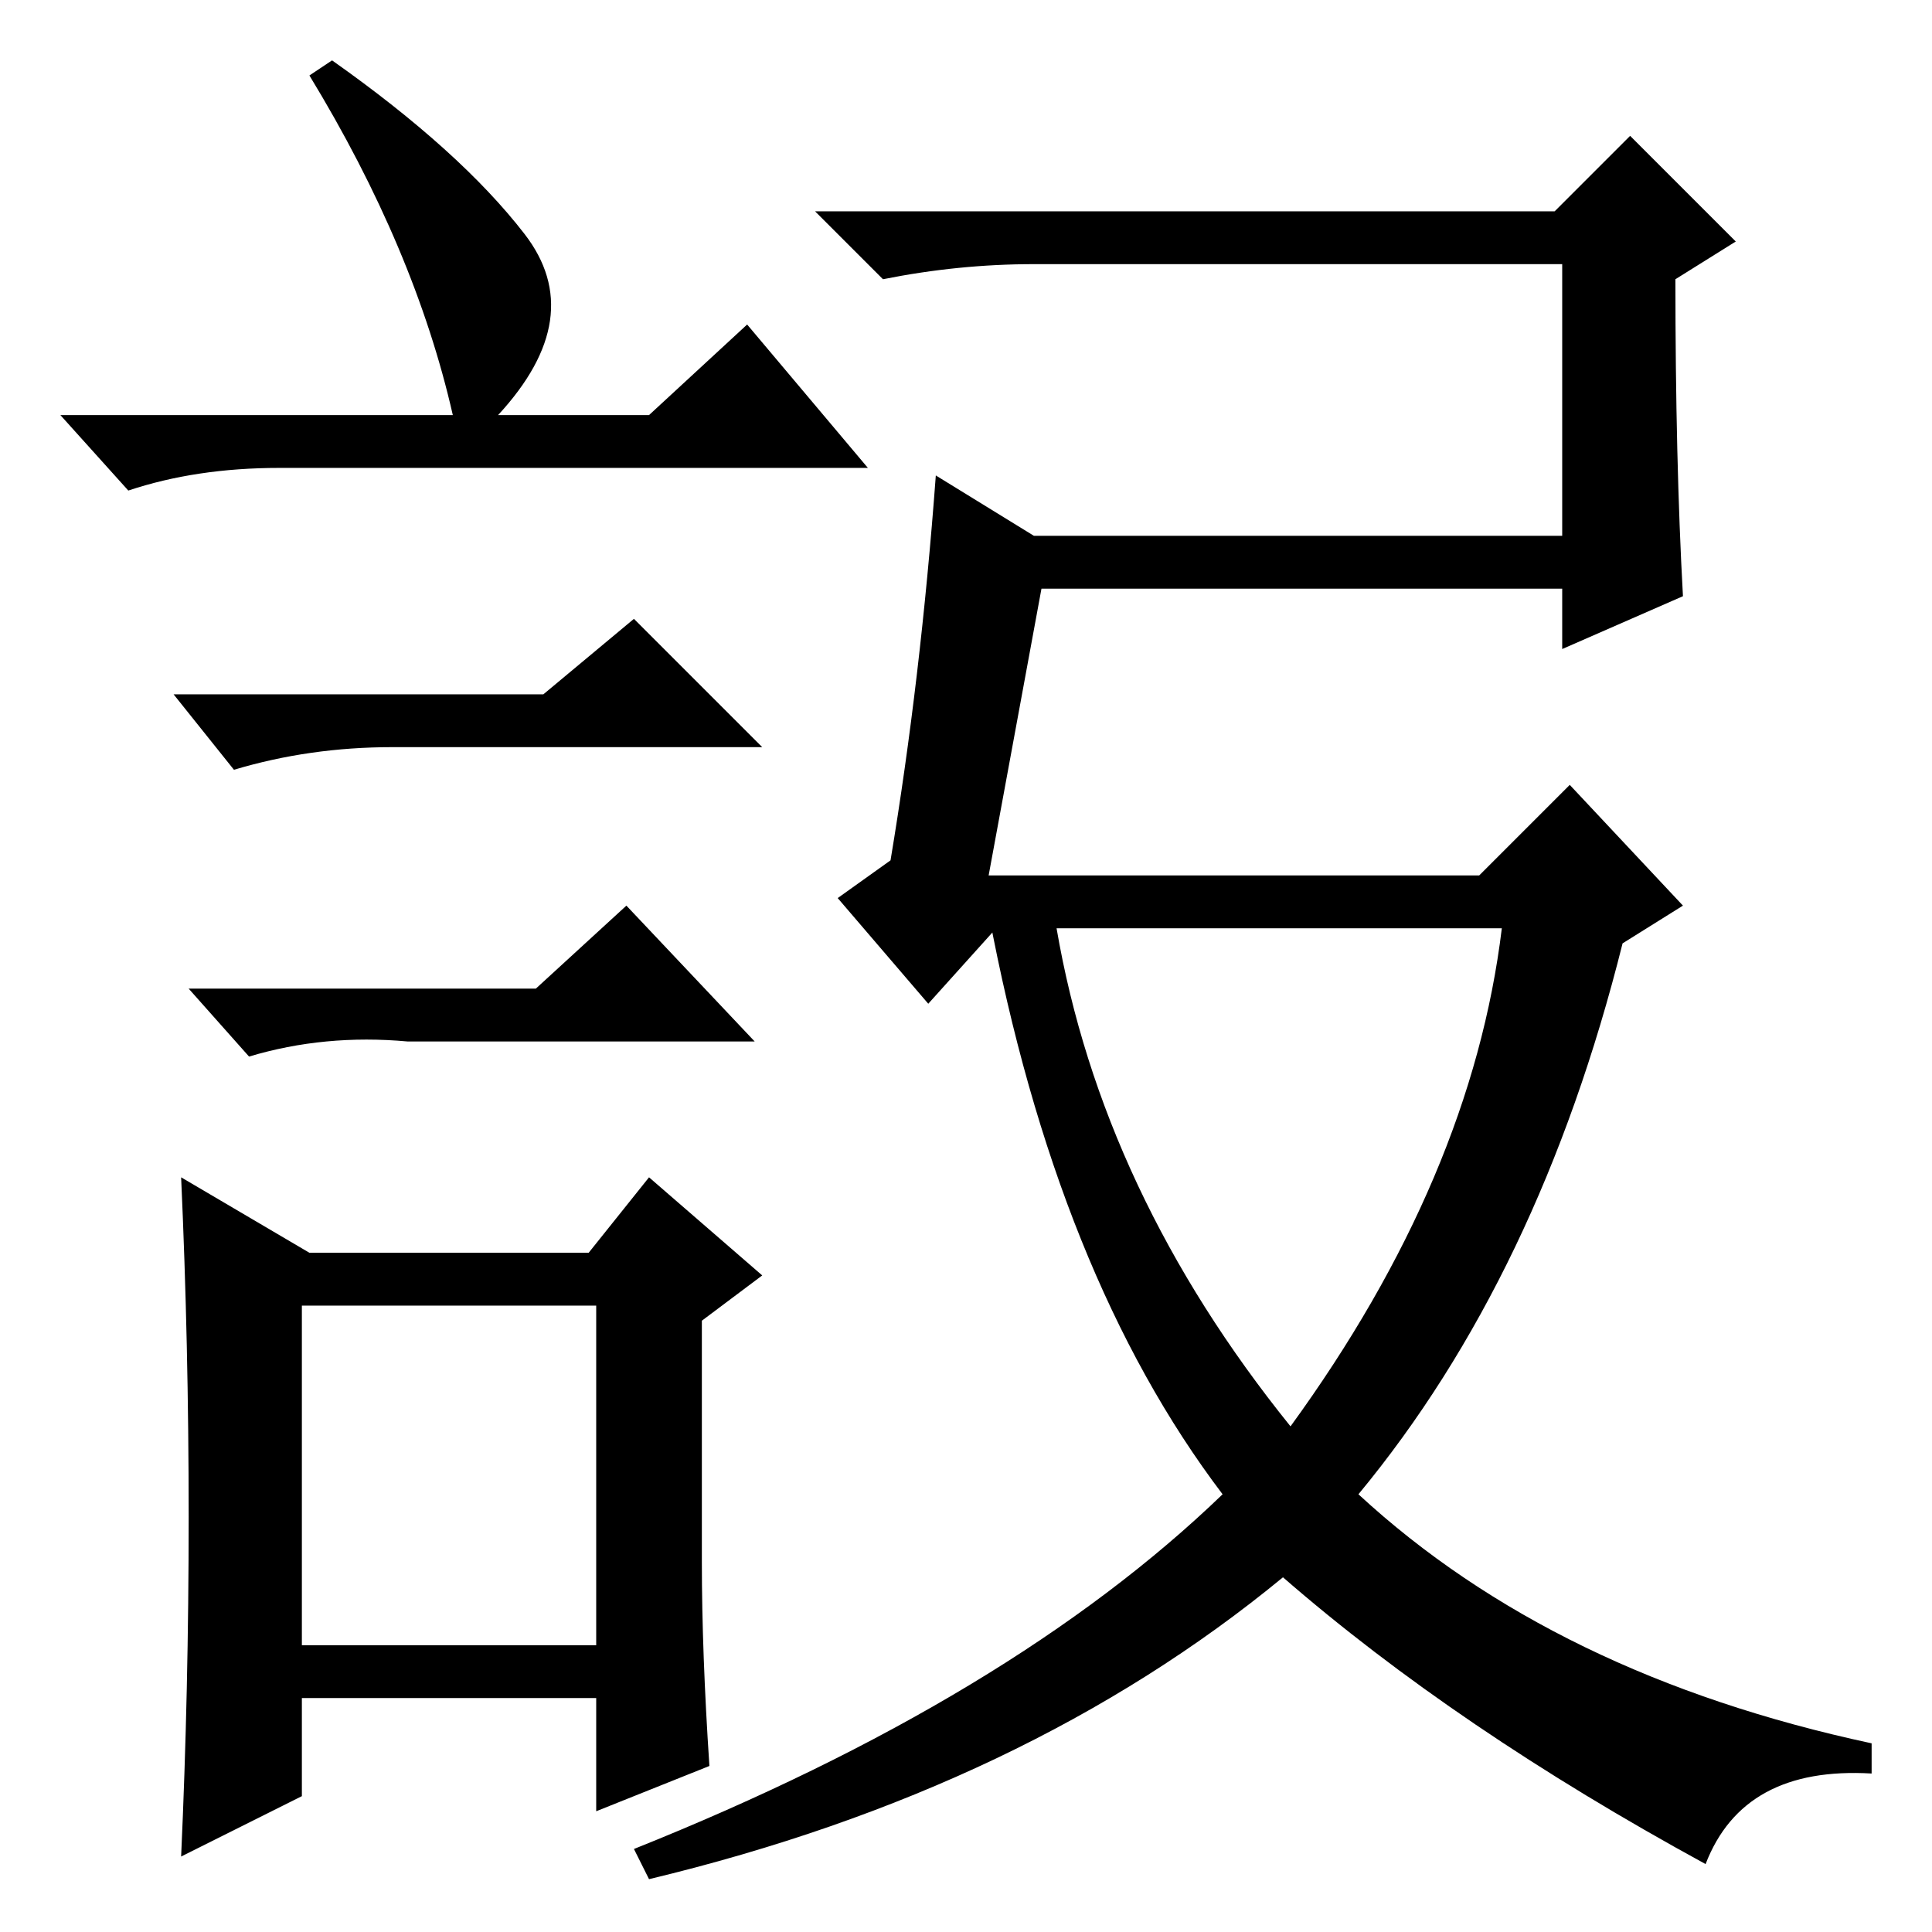 <?xml version="1.0" standalone="no"?>
<!DOCTYPE svg PUBLIC "-//W3C//DTD SVG 1.1//EN" "http://www.w3.org/Graphics/SVG/1.1/DTD/svg11.dtd" >
<svg xmlns="http://www.w3.org/2000/svg" xmlns:xlink="http://www.w3.org/1999/xlink" version="1.1" viewBox="0 -36 256 256">
  <g transform="matrix(1 0 0 -1 0 220)">
   <path fill="currentColor"
d="M196 140l12 12l15 -16l-8 -5q-11 -44 -35 -73q26 -24 68 -33v-4q-17 1 -22 -12q-33 18 -56 38q-34 -28 -84 -40l-2 4q50 20 78 47q-22 29 -31 77l1 5h64zM140 133q6 -35 31 -66q24 33 28 66h-59zM131 140h6v-6l-5 -1l-9 -10l-12 14l7 5q4 24 6 51l13 -8h70v36h-70
q-10 0 -20 -2l-9 9h98l10 10l14 -14l-8 -5q0 -24 1 -42l-16 -7v8h-69zM44 248q17 -12 25.5 -23t-3.5 -24h20l13 12l16 -19h-78q-11 0 -20 -3l-9 10h52q-5 22 -19 45zM40 38h39v45h-39v-45zM72 164l12 10l17 -17h-49q-11 0 -21 -3l-8 10h49zM71 125l12 11l17 -18h-46
q-11 1 -21 -2l-8 9h46zM93 49q0 -12 1 -27l-15 -6v15h-39v-13l-16 -8q1 22 1 45t-1 45l17 -10h37l8 10l15 -13l-8 -6v-32z" />
  </g>

</svg>
